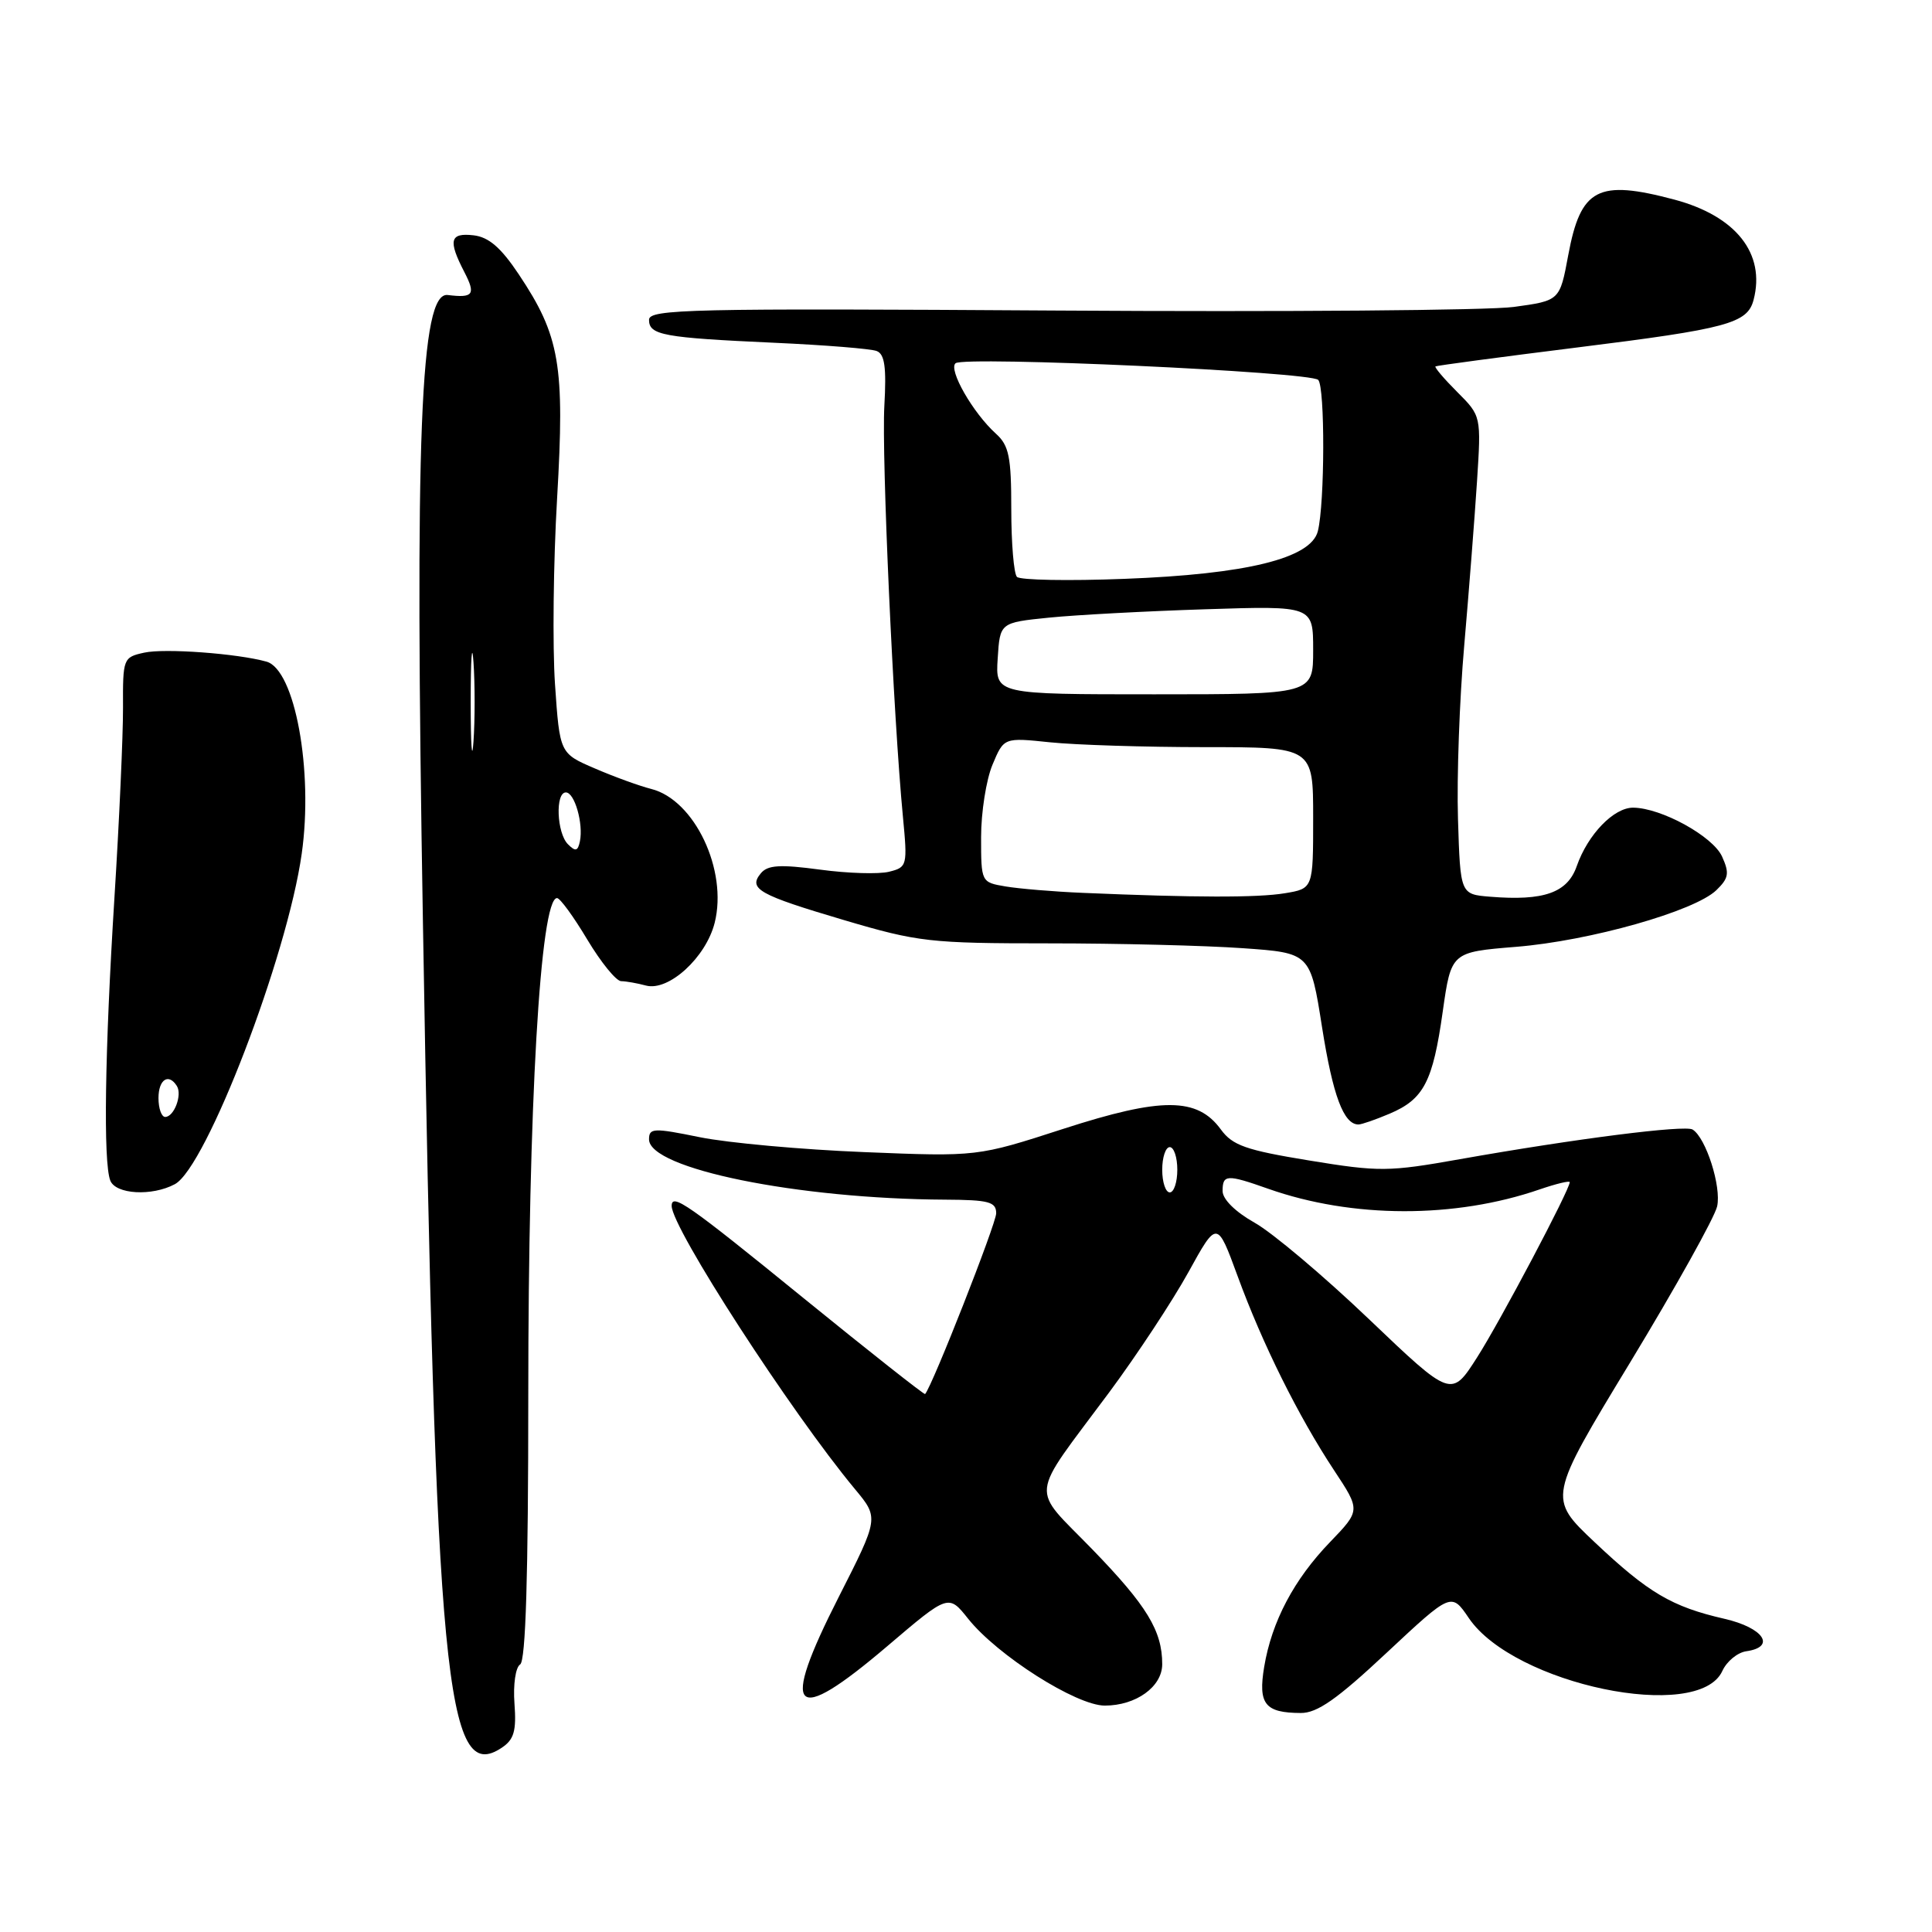 <?xml version="1.0" encoding="UTF-8" standalone="no"?>
<!DOCTYPE svg PUBLIC "-//W3C//DTD SVG 1.1//EN" "http://www.w3.org/Graphics/SVG/1.1/DTD/svg11.dtd" >
<svg xmlns="http://www.w3.org/2000/svg" xmlns:xlink="http://www.w3.org/1999/xlink" version="1.1" viewBox="0 0 256 256">
 <g >
 <path fill="currentColor"
d=" M 68.17 225.73 C 67.98 223.21 68.32 220.92 68.92 220.55 C 69.66 220.09 70.00 208.88 70.00 184.86 C 70.00 146.47 71.59 119.00 73.81 119.00 C 74.21 119.00 76.01 121.47 77.82 124.50 C 79.63 127.52 81.65 130.01 82.31 130.01 C 82.96 130.02 84.44 130.28 85.59 130.59 C 88.59 131.39 93.54 126.88 94.70 122.27 C 96.45 115.30 92.03 105.98 86.29 104.54 C 84.76 104.15 81.40 102.94 78.84 101.83 C 74.17 99.83 74.17 99.83 73.54 90.66 C 73.20 85.62 73.32 74.53 73.82 66.00 C 74.85 48.37 74.19 44.51 68.74 36.35 C 66.38 32.81 64.76 31.41 62.75 31.18 C 59.61 30.82 59.35 31.84 61.53 36.05 C 63.07 39.03 62.72 39.51 59.33 39.09 C 55.69 38.64 54.94 57.55 56.04 122.24 C 57.74 222.85 59.05 236.55 66.49 231.58 C 68.11 230.50 68.44 229.36 68.17 225.73 Z  M 183.75 218.99 C 192.31 210.99 192.31 210.99 194.63 214.41 C 200.61 223.21 225.08 228.31 228.22 221.41 C 228.80 220.14 230.22 218.97 231.39 218.80 C 235.39 218.23 233.68 215.69 228.50 214.50 C 221.52 212.90 218.42 211.07 211.30 204.35 C 205.10 198.50 205.10 198.50 216.02 180.50 C 222.02 170.60 227.20 161.31 227.53 159.85 C 228.11 157.23 226.05 150.77 224.28 149.67 C 223.26 149.04 208.78 150.88 193.43 153.60 C 183.99 155.28 182.74 155.29 173.47 153.77 C 165.09 152.40 163.32 151.78 161.77 149.66 C 158.65 145.38 153.94 145.36 140.92 149.57 C 129.50 153.27 129.50 153.27 114.50 152.66 C 106.25 152.33 96.46 151.44 92.75 150.69 C 86.58 149.43 86.00 149.46 86.00 150.97 C 86.00 154.86 105.66 158.86 125.25 158.96 C 131.03 158.99 132.00 159.25 132.00 160.77 C 132.00 162.13 123.55 183.63 122.58 184.72 C 122.48 184.84 115.21 179.11 106.44 171.98 C 91.14 159.53 89.00 158.04 89.00 159.79 C 89.00 162.70 104.78 187.08 113.29 197.32 C 116.46 201.13 116.46 201.13 111.14 211.60 C 103.26 227.10 104.99 228.84 117.59 218.11 C 125.68 211.22 125.68 211.22 128.29 214.50 C 132.17 219.36 142.62 226.00 146.39 226.00 C 150.53 226.00 154.00 223.50 154.00 220.51 C 154.00 216.09 151.97 212.76 144.76 205.32 C 136.47 196.77 136.24 198.95 146.97 184.50 C 150.64 179.55 155.36 172.39 157.46 168.59 C 161.27 161.68 161.27 161.68 163.99 169.09 C 167.27 178.06 172.04 187.66 176.77 194.82 C 180.28 200.13 180.28 200.13 176.25 204.32 C 171.46 209.28 168.51 214.86 167.51 220.87 C 166.69 225.80 167.61 226.96 172.35 226.98 C 174.54 227.00 177.17 225.15 183.75 218.99 Z  M 23.17 156.91 C 27.33 154.68 38.05 126.78 39.98 113.12 C 41.54 102.13 39.08 88.72 35.31 87.67 C 31.44 86.59 21.82 85.88 19.11 86.48 C 16.32 87.09 16.27 87.24 16.30 93.80 C 16.31 97.49 15.80 108.83 15.16 119.00 C 13.89 139.33 13.67 153.97 14.61 156.42 C 15.31 158.26 20.13 158.54 23.17 156.91 Z  M 184.13 147.57 C 188.66 145.65 189.86 143.35 191.17 134.04 C 192.29 126.16 192.29 126.16 200.89 125.46 C 210.66 124.67 224.55 120.74 227.43 117.95 C 229.07 116.36 229.18 115.70 228.18 113.49 C 226.96 110.81 220.15 107.06 216.42 107.02 C 213.85 106.99 210.40 110.56 208.93 114.76 C 207.70 118.30 204.57 119.40 197.46 118.82 C 193.50 118.50 193.50 118.50 193.19 108.50 C 193.02 103.00 193.39 92.65 194.02 85.50 C 194.64 78.35 195.40 68.59 195.71 63.81 C 196.27 55.12 196.27 55.12 193.09 51.94 C 191.34 50.19 190.04 48.66 190.21 48.55 C 190.37 48.44 198.82 47.31 209.00 46.04 C 228.91 43.56 231.55 42.85 232.36 39.73 C 233.96 33.60 230.03 28.63 221.87 26.45 C 211.72 23.75 209.45 24.94 207.80 33.81 C 206.68 39.84 206.68 39.84 200.59 40.67 C 197.24 41.13 170.09 41.34 140.25 41.15 C 91.34 40.84 86.00 40.96 86.00 42.38 C 86.00 44.41 87.90 44.75 102.63 45.42 C 109.30 45.72 115.39 46.21 116.16 46.51 C 117.23 46.92 117.47 48.66 117.18 53.80 C 116.81 60.42 118.37 94.96 119.64 108.20 C 120.26 114.71 120.21 114.91 117.81 115.51 C 116.46 115.85 112.34 115.73 108.66 115.23 C 103.36 114.52 101.73 114.62 100.82 115.71 C 99.11 117.78 100.49 118.56 111.88 121.93 C 121.65 124.82 123.24 125.00 138.98 125.00 C 148.17 125.00 159.73 125.29 164.66 125.64 C 173.63 126.27 173.63 126.27 175.18 136.12 C 176.61 145.17 178.04 149.00 180.00 149.00 C 180.42 149.00 182.27 148.36 184.13 147.57 Z  M 75.25 111.86 C 73.77 110.37 73.56 105.00 74.98 105.00 C 76.14 105.00 77.32 109.14 76.84 111.48 C 76.57 112.79 76.25 112.87 75.25 111.86 Z  M 62.37 93.00 C 62.37 87.22 62.54 84.86 62.74 87.75 C 62.94 90.64 62.94 95.36 62.74 98.25 C 62.54 101.14 62.37 98.78 62.37 93.00 Z  M 181.40 174.80 C 175.41 169.08 168.59 163.33 166.25 162.02 C 163.69 160.58 162.00 158.91 162.00 157.82 C 162.00 155.61 162.56 155.58 168.05 157.52 C 179.19 161.45 192.78 161.48 204.02 157.60 C 206.21 156.85 208.00 156.42 208.00 156.64 C 208.00 157.64 198.80 175.05 195.73 179.85 C 192.31 185.21 192.31 185.21 181.40 174.80 Z  M 154.00 155.00 C 154.00 153.35 154.45 152.00 155.00 152.00 C 155.55 152.00 156.00 153.35 156.00 155.00 C 156.00 156.65 155.55 158.00 155.00 158.00 C 154.45 158.00 154.00 156.65 154.00 155.00 Z  M 21.00 145.50 C 21.00 143.03 22.35 142.15 23.44 143.91 C 24.17 145.08 23.06 148.00 21.89 148.00 C 21.40 148.00 21.00 146.88 21.00 145.50 Z  M 143.50 118.31 C 139.65 118.15 135.04 117.76 133.25 117.46 C 130.01 116.91 130.00 116.90 130.00 110.92 C 130.00 107.63 130.68 103.31 131.51 101.33 C 133.02 97.72 133.02 97.72 139.15 98.36 C 142.53 98.71 151.75 99.00 159.65 99.00 C 174.00 99.00 174.00 99.00 174.00 108.37 C 174.00 117.74 174.00 117.74 170.25 118.36 C 166.64 118.96 158.28 118.94 143.50 118.31 Z  M 132.20 87.25 C 132.50 82.50 132.50 82.50 139.00 81.84 C 142.57 81.48 151.91 80.98 159.75 80.73 C 174.00 80.27 174.00 80.27 174.00 86.14 C 174.00 92.00 174.00 92.00 152.95 92.00 C 131.89 92.00 131.89 92.00 132.20 87.25 Z  M 134.75 76.44 C 134.34 76.02 134.00 71.99 134.00 67.49 C 134.00 60.54 133.70 59.03 131.97 57.47 C 128.92 54.72 125.62 48.95 126.62 48.13 C 127.80 47.17 173.61 49.27 174.67 50.34 C 175.58 51.27 175.55 66.69 174.62 70.39 C 173.71 73.99 165.17 76.09 149.00 76.70 C 141.57 76.99 135.16 76.87 134.75 76.44 Z "/>
</g>
</svg>